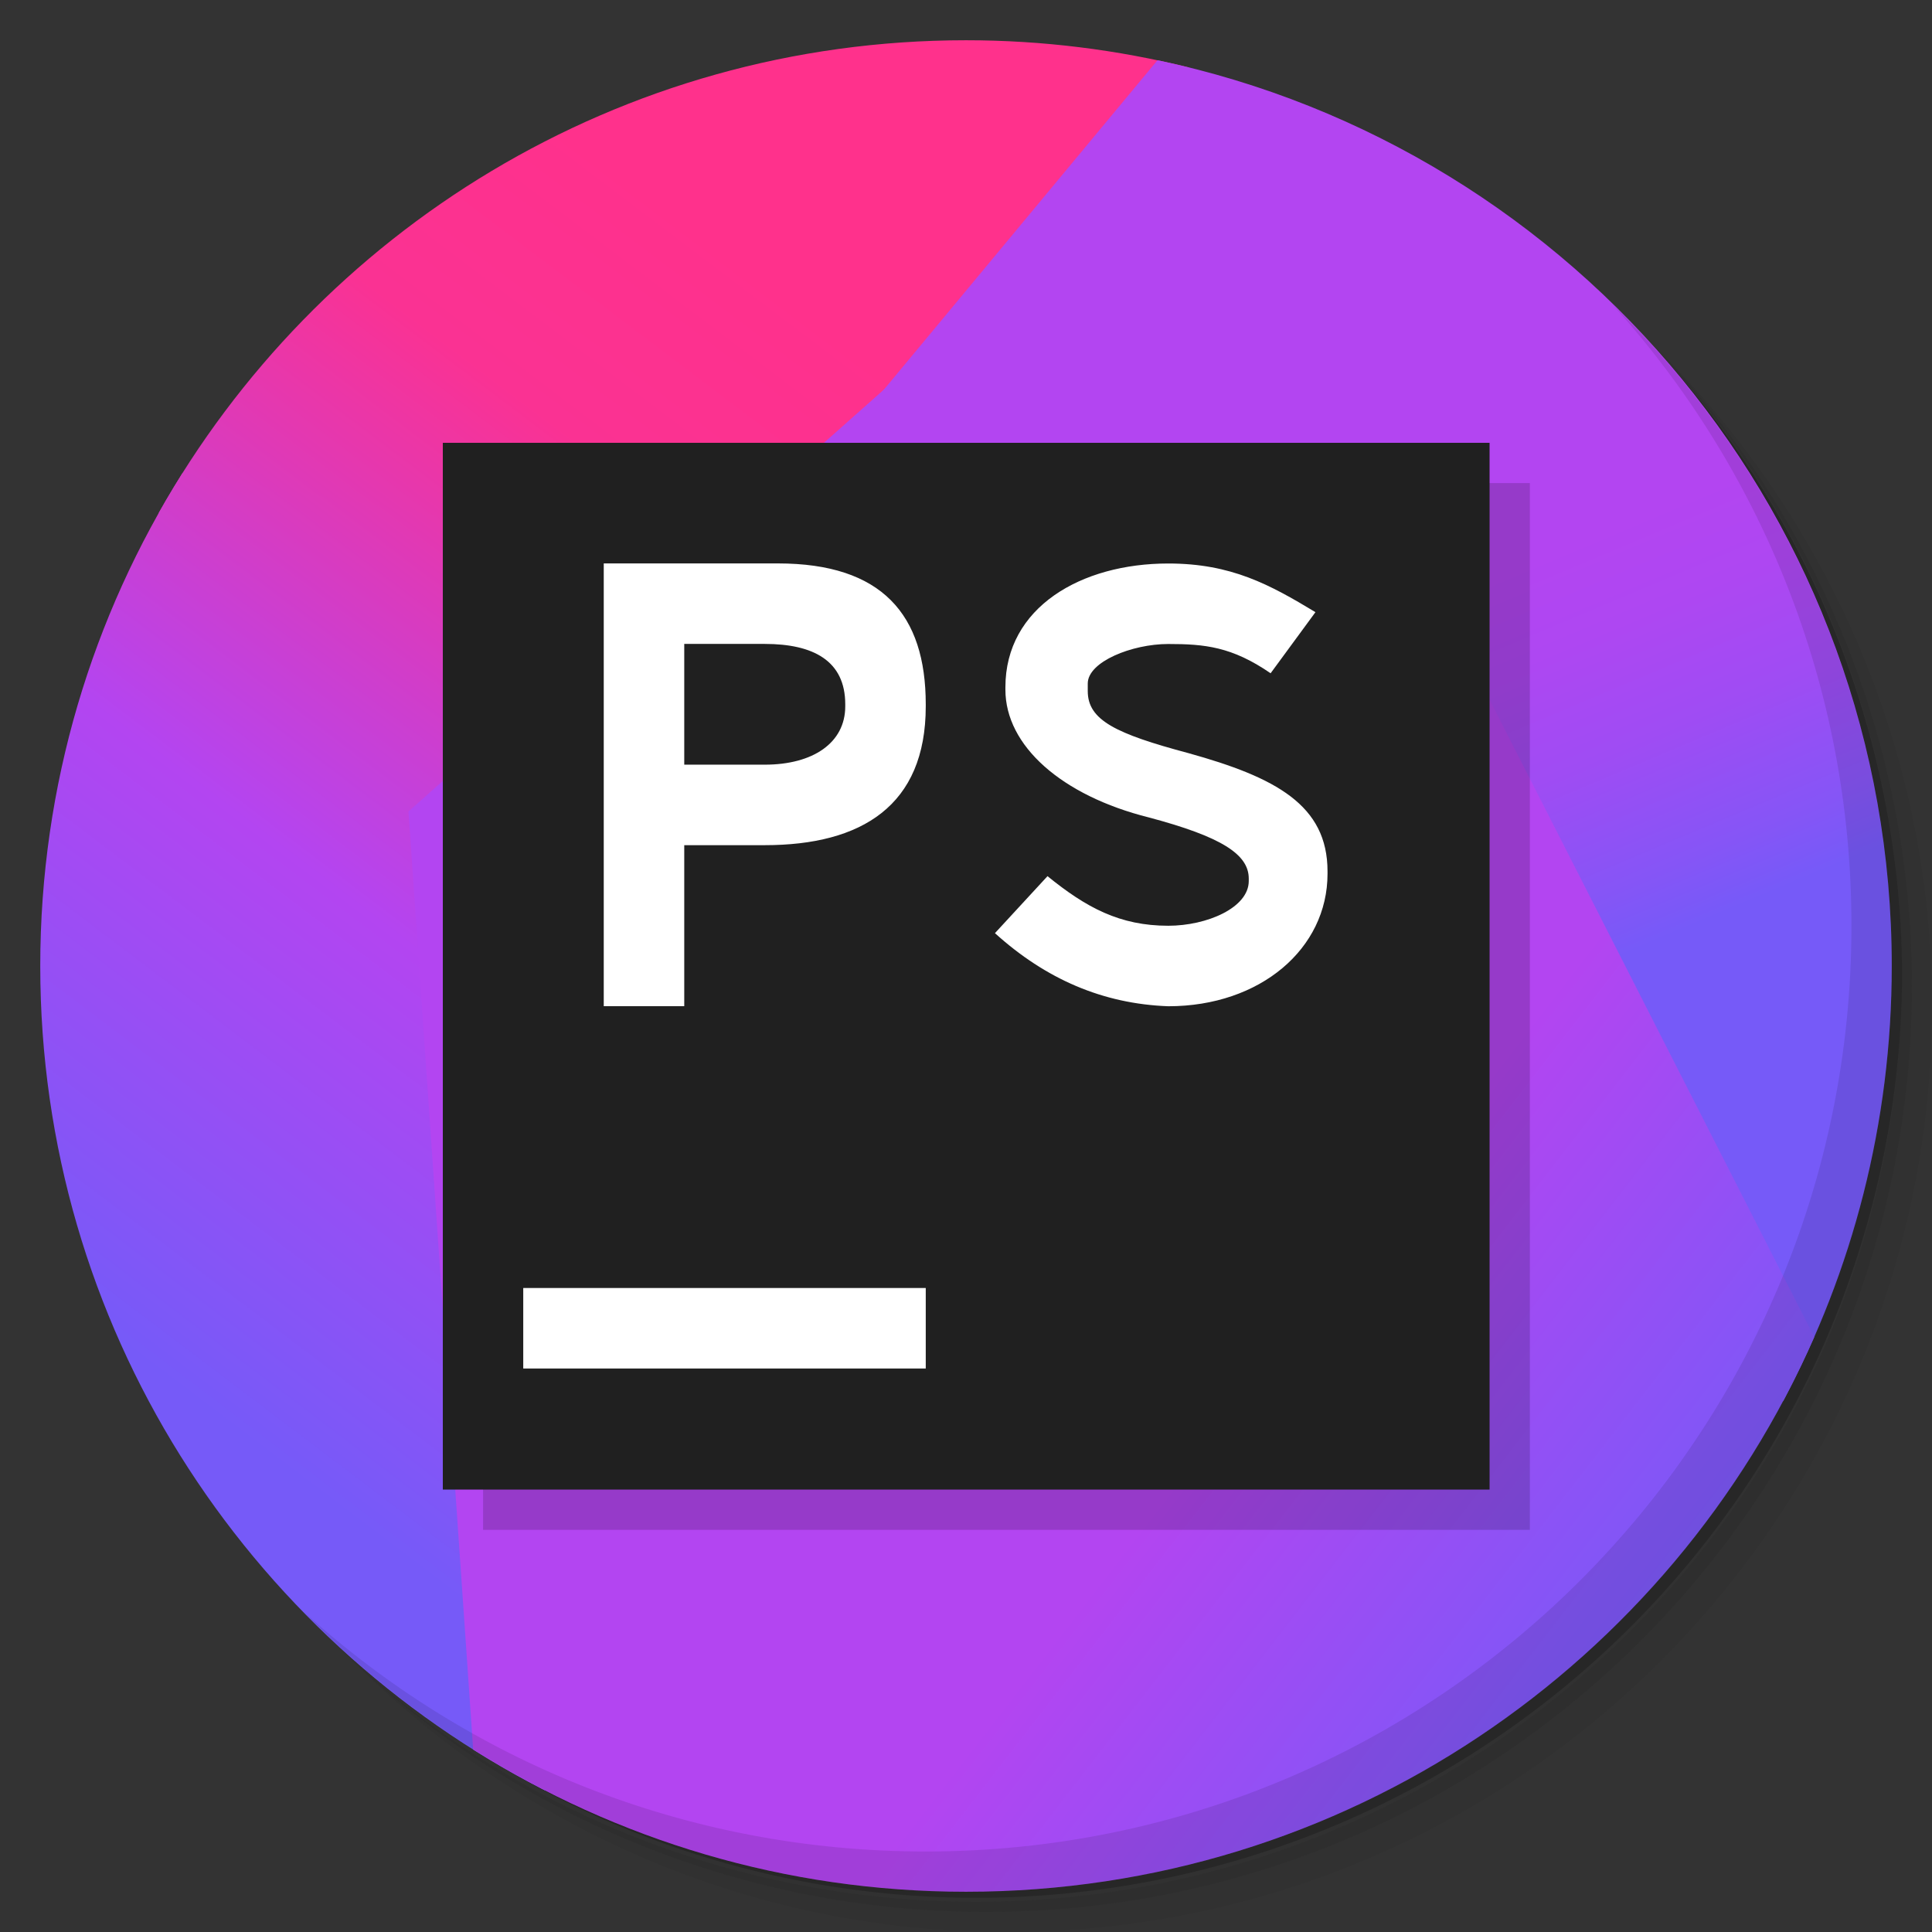 <?xml version="1.0" encoding="UTF-8" standalone="no"?>
<svg
   xmlns:dc="http://purl.org/dc/elements/1.1/"
   xmlns:cc="http://creativecommons.org/ns#"
   xmlns:rdf="http://www.w3.org/1999/02/22-rdf-syntax-ns#"
   xmlns:svg="http://www.w3.org/2000/svg"
   xmlns="http://www.w3.org/2000/svg"
   xmlns:xlink="http://www.w3.org/1999/xlink"
   version="1.1"
   id="svg2"
   viewBox="0 0 48 48">
  <rect x="0" y="0" width="48" height="48" fill="#333333" stroke="none"/>
  <defs
     id="defs4">
    <linearGradient
       gradientTransform="matrix(0,-1,1,0,-1.5e-6,48)"
       gradientUnits="userSpaceOnUse"
       x2="47"
       x1="1"
       id="linearGradient3764">
      <stop
         id="stop7"
         style="stop-color:#e4e4e4;stop-opacity:1" />
      <stop
         id="stop9"
         style="stop-color:#eee;stop-opacity:1"
         offset="1" />
    </linearGradient>
    <linearGradient
       id="intellij-idea_a"
       gradientUnits="userSpaceOnUse"
       x1="0.79"
       y1="40.089"
       x2="33.317"
       y2="40.089">
      <stop
         id="stop1036"
         offset=".258"
         stop-color="#F97A12" />
      <stop
         id="stop1038"
         offset=".459"
         stop-color="#B07B58" />
      <stop
         id="stop1040"
         offset=".724"
         stop-color="#577BAE" />
      <stop
         id="stop1042"
         offset=".91"
         stop-color="#1E7CE5" />
      <stop
         id="stop1044"
         offset="1"
         stop-color="#087CFA" />
    </linearGradient>
    <linearGradient
       id="intellij-idea_b"
       gradientUnits="userSpaceOnUse"
       x1="25.767"
       y1="24.88"
       x2="79.424"
       y2="54.57">
      <stop
         id="stop1047"
         offset="0"
         stop-color="#F97A12" />
      <stop
         id="stop1049"
         offset=".072"
         stop-color="#CB7A3E" />
      <stop
         id="stop1051"
         offset=".154"
         stop-color="#9E7B6A" />
      <stop
         id="stop1053"
         offset=".242"
         stop-color="#757B91" />
      <stop
         id="stop1055"
         offset=".334"
         stop-color="#537BB1" />
      <stop
         id="stop1057"
         offset=".432"
         stop-color="#387CCC" />
      <stop
         id="stop1059"
         offset=".538"
         stop-color="#237CE0" />
      <stop
         id="stop1061"
         offset=".655"
         stop-color="#147CEF" />
      <stop
         id="stop1063"
         offset=".792"
         stop-color="#0B7CF7" />
      <stop
         id="stop1065"
         offset="1"
         stop-color="#087CFA" />
    </linearGradient>
    <linearGradient
       id="intellij-idea_c"
       gradientUnits="userSpaceOnUse"
       x1="63.228"
       y1="42.915"
       x2="48.29"
       y2="-1.719">
      <stop
         id="stop1068"
         offset="0"
         stop-color="#FE315D" />
      <stop
         id="stop1070"
         offset=".078"
         stop-color="#CB417E" />
      <stop
         id="stop1072"
         offset=".16"
         stop-color="#9E4E9B" />
      <stop
         id="stop1074"
         offset=".247"
         stop-color="#755BB4" />
      <stop
         id="stop1076"
         offset=".339"
         stop-color="#5365CA" />
      <stop
         id="stop1078"
         offset=".436"
         stop-color="#386DDB" />
      <stop
         id="stop1080"
         offset=".541"
         stop-color="#2374E9" />
      <stop
         id="stop1082"
         offset=".658"
         stop-color="#1478F3" />
      <stop
         id="stop1084"
         offset=".794"
         stop-color="#0B7BF8" />
      <stop
         id="stop1086"
         offset="1"
         stop-color="#087CFA" />
    </linearGradient>
    <linearGradient
       id="intellij-idea_d"
       gradientUnits="userSpaceOnUse"
       x1="10.72"
       y1="16.473"
       x2="55.524"
       y2="90.58">
      <stop
         id="stop1089"
         offset="0"
         stop-color="#FE315D" />
      <stop
         id="stop1091"
         offset=".04"
         stop-color="#F63462" />
      <stop
         id="stop1093"
         offset=".104"
         stop-color="#DF3A71" />
      <stop
         id="stop1095"
         offset=".167"
         stop-color="#C24383" />
      <stop
         id="stop1097"
         offset=".291"
         stop-color="#AD4A91" />
      <stop
         id="stop1099"
         offset=".55"
         stop-color="#755BB4" />
      <stop
         id="stop1101"
         offset=".917"
         stop-color="#1D76ED" />
      <stop
         id="stop1103"
         offset="1"
         stop-color="#087CFA" />
    </linearGradient>
    <clipPath
       id="clipPath8244"
       clipPathUnits="userSpaceOnUse">
      <path
         id="path8246"
         style="display:inline;fill:url(#linearGradient8248);fill-opacity:1"
         d="M 35,1.458 C 53.525,1.458 68.542,16.475 68.542,35 68.542,53.525 53.525,68.542 35,68.542 16.475,68.542 1.458,53.525 1.458,35 1.458,16.475 16.475,1.458 35,1.458 Z" />
    </clipPath>
    <linearGradient
       x2="47"
       x1="1"
       gradientTransform="matrix(0,-1.458,1.458,0,-2.1875e-6,70)"
       gradientUnits="userSpaceOnUse"
       id="linearGradient8248"
       xlink:href="#linearGradient3764" />
    <linearGradient
       id="phpstorm_a"
       gradientUnits="userSpaceOnUse"
       x1="0.558"
       y1="46.846"
       x2="29.947"
       y2="8.026">
      <stop
         id="stop1124"
         offset=".016"
         stop-color="#765AF8" />
      <stop
         id="stop1126"
         offset=".382"
         stop-color="#B345F1" />
      <stop
         id="stop1128"
         offset=".758"
         stop-color="#FA3293" />
      <stop
         id="stop1130"
         offset=".941"
         stop-color="#FF318C" />
    </linearGradient>
    <linearGradient
       id="phpstorm_b"
       gradientUnits="userSpaceOnUse"
       x1="2.73"
       y1="48.379"
       x2="32.072"
       y2="9.621">
      <stop
         id="stop1133"
         offset=".016"
         stop-color="#765AF8" />
      <stop
         id="stop1135"
         offset=".382"
         stop-color="#B345F1" />
      <stop
         id="stop1137"
         offset=".758"
         stop-color="#FA3293" />
      <stop
         id="stop1139"
         offset=".941"
         stop-color="#FF318C" />
    </linearGradient>
    <linearGradient
       id="phpstorm_c"
       gradientUnits="userSpaceOnUse"
       x1="50.857"
       y1="46.405"
       x2="34.274"
       y2="7.048">
      <stop
         id="stop1142"
         offset=".183"
         stop-color="#765AF8" />
      <stop
         id="stop1144"
         offset=".238"
         stop-color="#8655F6" />
      <stop
         id="stop1146"
         offset=".345"
         stop-color="#9F4CF3" />
      <stop
         id="stop1148"
         offset=".443"
         stop-color="#AE47F2" />
      <stop
         id="stop1150"
         offset=".522"
         stop-color="#B345F1" />
    </linearGradient>
    <linearGradient
       id="phpstorm_d"
       gradientUnits="userSpaceOnUse"
       x1="63.266"
       y1="57.339"
       x2="24.698"
       y2="27.516">
      <stop
         id="stop1153"
         offset=".016"
         stop-color="#765AF8" />
      <stop
         id="stop1155"
         offset=".382"
         stop-color="#B345F1" />
    </linearGradient>
    <clipPath
       id="clipPath8251"
       clipPathUnits="userSpaceOnUse">
      <path
         d="M 35,1.458 C 53.525,1.458 68.542,16.475 68.542,35 68.542,53.525 53.525,68.542 35,68.542 16.475,68.542 1.458,53.525 1.458,35 1.458,16.475 16.475,1.458 35,1.458 Z"
         style="display:inline;fill:url(#linearGradient8255);fill-opacity:1"
         id="path8253" />
    </clipPath>
    <linearGradient
       x2="47"
       x1="1"
       gradientTransform="matrix(0,-1.458,1.458,0,-2.1875e-6,70)"
       gradientUnits="userSpaceOnUse"
       id="linearGradient8255"
       xlink:href="#linearGradient3764" />
    <linearGradient
       gradientTransform="scale(0.686,0.686)"
       y2="8.026"
       x2="29.947"
       y1="46.846"
       x1="0.558"
       gradientUnits="userSpaceOnUse"
       id="linearGradient11007"
       xlink:href="#phpstorm_a" />
    <linearGradient
       gradientTransform="scale(0.686,0.686)"
       y2="9.621"
       x2="32.072"
       y1="48.379"
       x1="2.73"
       gradientUnits="userSpaceOnUse"
       id="linearGradient11009"
       xlink:href="#phpstorm_b" />
    <linearGradient
       gradientTransform="scale(0.686,0.686)"
       y2="7.048"
       x2="34.274"
       y1="46.405"
       x1="50.857"
       gradientUnits="userSpaceOnUse"
       id="linearGradient11011"
       xlink:href="#phpstorm_c" />
    <linearGradient
       gradientTransform="scale(0.686,0.686)"
       y2="27.516"
       x2="24.698"
       y1="57.339"
       x1="63.266"
       gradientUnits="userSpaceOnUse"
       id="linearGradient11013"
       xlink:href="#phpstorm_d" />
    <linearGradient
       gradientTransform="matrix(0,-1,1,0,-1.5e-6,48)"
       gradientUnits="userSpaceOnUse"
       x2="47"
       x1="1"
       id="linearGradient3764-6">
      <stop
         id="stop7-8"
         style="stop-color:#e4e4e4;stop-opacity:1" />
      <stop
         id="stop9-5"
         style="stop-color:#eee;stop-opacity:1"
         offset="1" />
    </linearGradient>
    <linearGradient
       gradientTransform="matrix(0,-1,1,0,-1.5e-6,48)"
       gradientUnits="userSpaceOnUse"
       x2="47"
       x1="1"
       id="linearGradient3764-6-1">
      <stop
         id="stop7-8-5"
         style="stop-color:#e4e4e4;stop-opacity:1" />
      <stop
         id="stop9-5-9"
         style="stop-color:#eee;stop-opacity:1"
         offset="1" />
    </linearGradient>
    <linearGradient
       gradientTransform="matrix(0,-1,1,0,-1.5e-6,48)"
       gradientUnits="userSpaceOnUse"
       x2="47"
       x1="1"
       id="linearGradient3764-6-4">
      <stop
         id="stop7-8-6"
         style="stop-color:#e4e4e4;stop-opacity:1" />
      <stop
         id="stop9-5-5"
         style="stop-color:#eee;stop-opacity:1"
         offset="1" />
    </linearGradient>
  </defs>
  <g
     id="g11">
    <path
       id="path13"
       style="opacity:0.05"
       d="m 36.31 5 c 5.859 4.062 9.688 10.831 9.688 18.5 c 0 12.426 -10.07 22.5 -22.5 22.5 c -7.669 0 -14.438 -3.828 -18.5 -9.688 c 1.037 1.822 2.306 3.499 3.781 4.969 c 4.085 3.712 9.514 5.969 15.469 5.969 c 12.703 0 23 -10.298 23 -23 c 0 -5.954 -2.256 -11.384 -5.969 -15.469 c -1.469 -1.475 -3.147 -2.744 -4.969 -3.781 z m 4.969 3.781 c 3.854 4.113 6.219 9.637 6.219 15.719 c 0 12.703 -10.297 23 -23 23 c -6.081 0 -11.606 -2.364 -15.719 -6.219 c 4.16 4.144 9.883 6.719 16.219 6.719 c 12.703 0 23 -10.298 23 -23 c 0 -6.335 -2.575 -12.06 -6.719 -16.219 z" />
    <path
       id="path15"
       style="opacity:0.1"
       d="m 41.28 8.781 c 3.712 4.085 5.969 9.514 5.969 15.469 c 0 12.703 -10.297 23 -23 23 c -5.954 0 -11.384 -2.256 -15.469 -5.969 c 4.113 3.854 9.637 6.219 15.719 6.219 c 12.703 0 23 -10.298 23 -23 c 0 -6.081 -2.364 -11.606 -6.219 -15.719 z" />
    <path
       id="path17"
       style="opacity:0.2"
       d="m 31.25 2.375 c 8.615 3.154 14.75 11.417 14.75 21.13 c 0 12.426 -10.07 22.5 -22.5 22.5 c -9.708 0 -17.971 -6.135 -21.12 -14.75 a 23 23 0 0 0 44.875 -7 a 23 23 0 0 0 -16 -21.875 z" />
  </g>
  <g
     id="g8244">
    <path
       style="fill:url(#linearGradient11007)"
       d="M 24 1 C 15.387 1 7.885 5.737 3.943 12.744 L 25.508 22.285 L 27.154 10.424 L 29.543 1.678 C 27.767 1.238 25.912 1 24 1 z "
       id="path10993" />
    <path
       style="fill:url(#linearGradient11009)"
       d="M 4.533 11.756 C 2.298 15.302 1 19.498 1 24 C 1 32.933 6.096 40.671 13.535 44.48 L 19.199 28.389 L 18.721 14.125 L 4.533 11.756 z "
       id="path10995" />
    <path
       style="fill:url(#linearGradient11011)"
       d="M 28.758 1.496 L 16.045 16.801 L 15.154 28.115 L 24.273 32.297 L 30.857 25.371 L 44.303 34.809 C 46.022 31.586 47 27.908 47 24 C 47 12.929 39.177 3.688 28.758 1.496 z "
       id="path10997" />
    <path
       style="fill:url(#linearGradient11013)"
       d="M 29.623 2.881 L 10.148 20.16 L 11.756 43.467 C 15.302 45.702 19.498 47 24 47 C 33.424 47 41.521 41.33 45.074 33.217 L 29.623 2.881 z "
       id="path10999" />
  </g>
  <g
     id="g47">
    <path
       id="path49"
       style="opacity:0.1"
       d="m 40.03 7.531 c 3.712 4.084 5.969 9.514 5.969 15.469 0 12.703 -10.297 23 -23 23 c -5.954 0 -11.384 -2.256 -15.469 -5.969 4.178 4.291 10.01 6.969 16.469 6.969 c 12.703 0 23 -10.298 23 -23 0 -6.462 -2.677 -12.291 -6.969 -16.469 z" />
  </g>
  <g
     id="g11001"
     transform="matrix(0.602,0,0,0.602,2.935,2.935)">
    <path
       style="fill:#000000;fill-opacity:0.165"
       d="m 15.062,15.062 43.2,0 0,43.2 -43.2,0 z"
       id="path11003-0" />
    <path
       style="fill:#202020;fill-opacity:1"
       d="m 13.4,13.4 43.2,0 0,43.2 -43.2,0 z"
       id="path11003" />
  </g>
  <rect
     ry="2.3686428e-07"
     y="32"
     x="13"
     height="2"
     width="10"
     id="rect8169"
     style="opacity:1;fill:#ffffff;fill-opacity:1;stroke:none;stroke-width:1.2;stroke-linecap:round;stroke-linejoin:round;stroke-miterlimit:4;stroke-dasharray:none;stroke-dashoffset:1.96;stroke-opacity:1" />
  <path
     id="path13691"
     d="M 15 13.998 L 15 24.998 L 17 24.998 L 17 20.998 L 19 20.998 C 21.407 20.998 23 20.016 23 17.549 L 23 17.498 C 23 15.271 21.914 13.998 19.326 13.998 L 15 13.998 z M 29.025 14 C 26.859 14 24.979 15.088 24.979 17.074 L 24.979 17.135 C 24.979 18.528 26.376 19.767 28.543 20.309 C 30.349 20.79 31.025 21.226 31.025 21.828 L 31.025 21.889 C 31.025 22.551 29.988 23 29.025 23 C 27.822 23 26.988 22.55 26.025 21.768 L 24.719 23.184 C 25.983 24.327 27.4 24.94 29.025 25 C 31.312 25 32.982 23.57 32.982 21.709 L 32.982 21.648 C 32.982 20 31.692 19.313 29.525 18.711 C 27.72 18.229 27.025 17.892 27.025 17.17 L 27.025 16.982 C 27.025 16.441 28.123 16 29.025 16 C 29.928 16 30.605 16.065 31.568 16.727 L 32.682 15.209 C 31.544 14.522 30.59 14 29.025 14 z M 17 15.998 L 19 15.998 C 20.204 15.998 21 16.415 21 17.498 L 21 17.549 C 21 18.452 20.204 18.998 19 18.998 L 17 18.998 L 17 15.998 z "
     style="fill:#ffffff" />
</svg>
